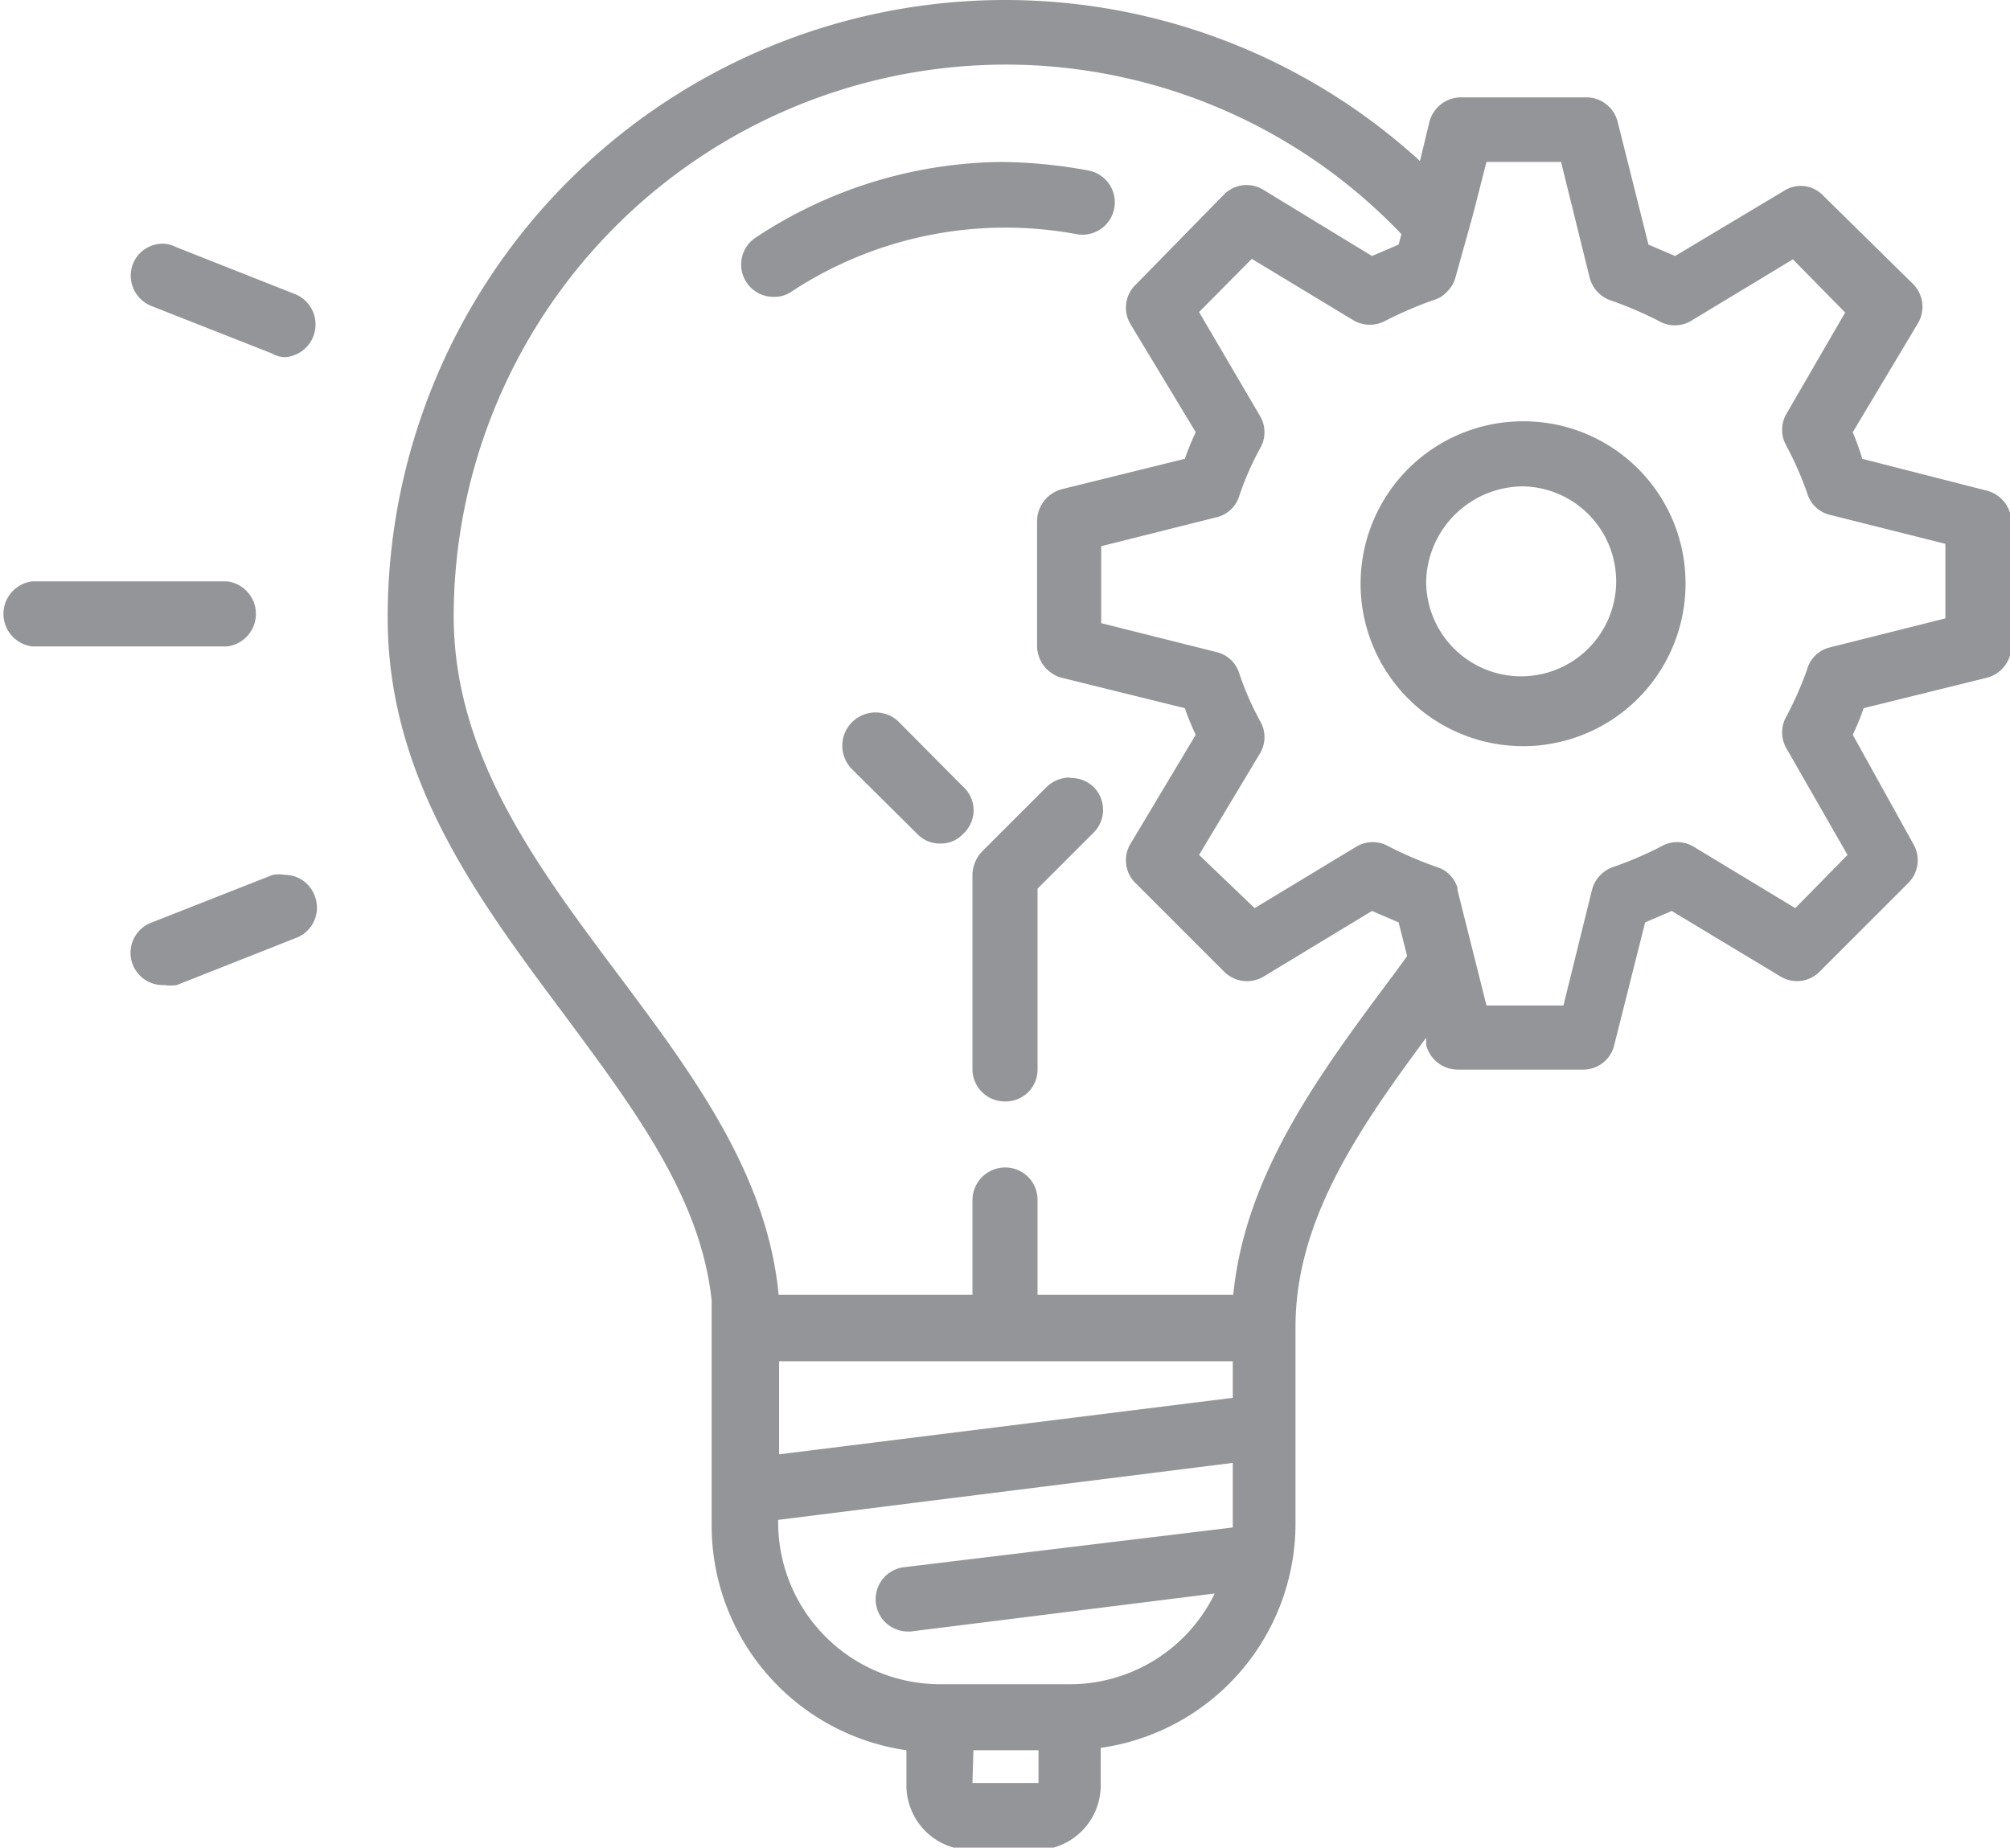 <svg xmlns="http://www.w3.org/2000/svg" viewBox="0 0 42.31 38.9"><defs><style>.cls-1{fill:#939598;}</style></defs><g id="Layer_2" data-name="Layer 2"><g id="Layer_1-2" data-name="Layer 1"><path class="cls-1" d="M21.16,0a13,13,0,0,0-13,13c0,3.39,1.9,5.93,3.73,8.38,1.48,2,2.86,3.84,3.09,6v4.75a4.78,4.78,0,0,0,4.1,4.72v.74a1.36,1.36,0,0,0,1.36,1.36h1.37a1.36,1.36,0,0,0,1.36-1.36V36.8a4.77,4.77,0,0,0,4.1-4.72V27.94c0-2.22,1.29-4.12,2.75-6.09l0,.15a.69.69,0,0,0,.67.52h2.63a.67.67,0,0,0,.66-.52l.65-2.58.56-.24,2.29,1.38a.67.67,0,0,0,.83-.11l1.86-1.86a.68.68,0,0,0,.1-.83L39,15.47a5.48,5.48,0,0,0,.23-.56l2.59-.64a.69.69,0,0,0,.52-.67V11a.69.69,0,0,0-.52-.67L39.2,9.66A5.48,5.48,0,0,0,39,9.1l1.37-2.29a.68.68,0,0,0-.1-.83L38.38,4.12a.65.65,0,0,0-.83-.1L35.26,5.39l-.56-.24-.65-2.59a.68.68,0,0,0-.66-.51H30.76a.69.69,0,0,0-.67.51l-.2.83A12.94,12.94,0,0,0,21.16,0Zm0,1.36A11.51,11.51,0,0,1,29.5,4.93l-.06.22-.56.24L26.6,4a.67.67,0,0,0-.84.1L23.9,6a.67.67,0,0,0-.1.83L25.17,9.1a5.48,5.48,0,0,0-.23.56l-2.59.64a.7.7,0,0,0-.52.67V13.6a.7.7,0,0,0,.52.67l2.59.64a5.48,5.48,0,0,0,.23.56L23.8,17.76a.67.67,0,0,0,.1.83l1.86,1.86a.68.68,0,0,0,.84.11l2.28-1.38.56.24.18.71-.3.41c-1.53,2.05-3.11,4.17-3.36,6.72H21.84v-2a.68.68,0,0,0-.68-.68.69.69,0,0,0-.69.68v2H16.39c-.24-2.55-1.83-4.67-3.37-6.73-1.7-2.27-3.47-4.62-3.47-7.56A11.63,11.63,0,0,1,21.16,1.36Zm-.1,2.05A9.53,9.53,0,0,0,15.91,5a.68.68,0,0,0,.38,1.25.62.62,0,0,0,.37-.11,8.2,8.2,0,0,1,6-1.21.68.68,0,0,0,.25-1.34A10.4,10.4,0,0,0,21.06,3.41Zm10.23,0h1.57l.6,2.43a.69.69,0,0,0,.46.49,7.74,7.74,0,0,1,1,.43.67.67,0,0,0,.67,0l2.15-1.3,1.1,1.12L37.6,8.72a.67.67,0,0,0,0,.66,7.13,7.13,0,0,1,.44,1,.66.66,0,0,0,.48.46l2.43.61v1.57l-2.43.61a.66.66,0,0,0-.48.46,7.13,7.13,0,0,1-.44,1,.67.67,0,0,0,0,.66L38.89,18l-1.1,1.12-2.15-1.3a.67.67,0,0,0-.67,0,7.74,7.74,0,0,1-1,.43.69.69,0,0,0-.46.49l-.6,2.43H31.29l-.61-2.43s0,0,0-.05a.66.66,0,0,0-.45-.44,8.18,8.18,0,0,1-1-.43.67.67,0,0,0-.67,0l-2.15,1.3L25.24,18l1.29-2.15a.67.67,0,0,0,0-.66,6.19,6.19,0,0,1-.44-1,.66.66,0,0,0-.48-.46l-2.43-.61V11.5l2.43-.61a.66.66,0,0,0,.48-.46,6.19,6.19,0,0,1,.44-1,.67.67,0,0,0,0-.66L25.24,6.57l1.11-1.12,2.15,1.3a.69.69,0,0,0,.67,0,8.18,8.18,0,0,1,1-.43.62.62,0,0,0,.31-.2.64.64,0,0,0,.16-.29L31,4.54ZM3.43,5.13a.68.68,0,0,0-.63.42.69.69,0,0,0,.38.89l2.54,1A.57.57,0,0,0,6,7.52.69.69,0,0,0,6.23,6.2l-2.53-1A.63.63,0,0,0,3.43,5.13ZM32.07,8.87a3.42,3.42,0,1,0,3.41,3.41A3.41,3.41,0,0,0,32.07,8.87Zm0,1.37a2,2,0,1,1-2.05,2A2.05,2.05,0,0,1,32.07,10.24Zm-31.39,2a.69.69,0,0,0,0,1.37h4.1a.69.69,0,0,0,0-1.37ZM18.43,15a.71.71,0,0,0-.49.2.7.7,0,0,0,0,1l1.37,1.36a.65.65,0,0,0,.48.2.63.63,0,0,0,.48-.2.67.67,0,0,0,0-1l-1.36-1.37A.69.69,0,0,0,18.43,15Zm4.09,1.37a.71.71,0,0,0-.49.2l-1.36,1.36a.74.74,0,0,0-.2.49v4.09a.68.68,0,0,0,.69.68.67.67,0,0,0,.68-.68V18.71L23,17.55a.68.68,0,0,0,0-1A.69.69,0,0,0,22.52,16.38ZM6,18.42a.75.75,0,0,0-.26,0l-2.54,1a.68.68,0,0,0,.26,1.32.85.85,0,0,0,.26,0l2.53-1a.68.68,0,0,0,.37-.89A.67.67,0,0,0,6,18.42Zm10.4,10.24h9.55v.77l-9.55,1.19Zm9.55,2.14v1.36L19,33a.68.68,0,0,0,.08,1.35h.09l6.4-.8a3.39,3.39,0,0,1-3.05,1.91H19.79a3.41,3.41,0,0,1-3.41-3.41V32Zm-5.46,6.05h1.37v.69H20.47Z"/></g></g></svg>